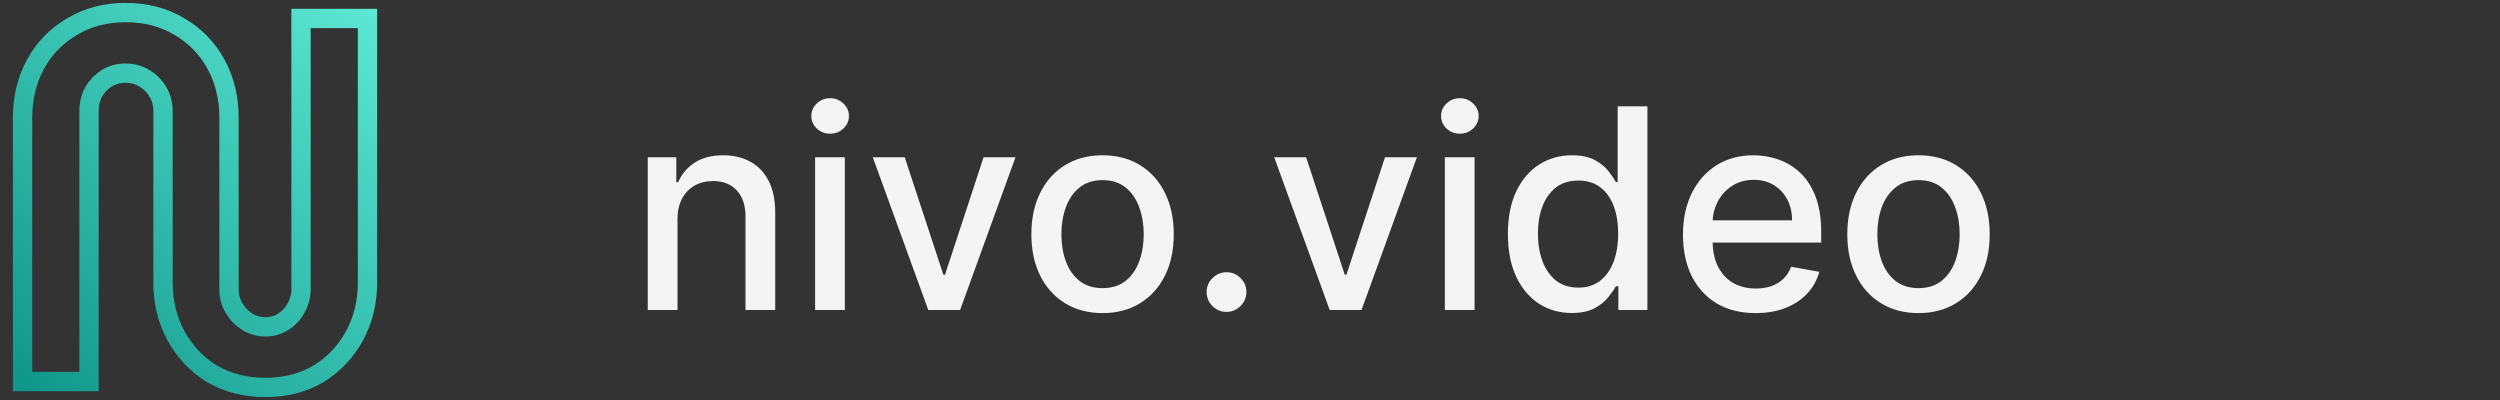 <svg width="125" height="20" viewBox="0 0 125 20" fill="none"
    xmlns="http://www.w3.org/2000/svg">
    <rect x="0" y="0" width="125" height="20" fill="#333333" stroke="none"/>
    <g clip-path="url(#clip0_45_6)">
        <path d="M1.776 3.212C2.21 2.416 2.82 1.788 3.599 1.334C4.386 0.859 5.283 0.628 6.276 0.628C7.284 0.628 8.19 0.858 8.978 1.334C9.757 1.788 10.367 2.416 10.801 3.212C11.236 4.01 11.45 4.902 11.45 5.875V14.444C11.45 14.805 11.535 15.12 11.702 15.402C11.875 15.696 12.098 15.924 12.371 16.094C12.657 16.262 12.955 16.343 13.275 16.343C13.595 16.343 13.883 16.261 14.15 16.096C14.421 15.928 14.633 15.704 14.79 15.416L14.794 15.409L14.799 15.402C14.965 15.12 15.051 14.805 15.051 14.444V1.406V0.923H15.534H17.891H18.374V1.406V14.125C18.374 15.098 18.161 15.989 17.726 16.787C17.293 17.58 16.695 18.215 15.935 18.686L15.932 18.688L15.928 18.69C15.155 19.15 14.265 19.372 13.275 19.372C12.284 19.372 11.387 19.15 10.601 18.693L10.595 18.689L10.589 18.686C9.83 18.215 9.231 17.58 8.799 16.787C8.364 15.989 8.151 15.098 8.151 14.125V5.555C8.151 5.195 8.065 4.879 7.899 4.598C7.727 4.308 7.499 4.08 7.209 3.909C6.925 3.741 6.617 3.657 6.276 3.657C5.937 3.657 5.631 3.74 5.348 3.906C5.077 4.075 4.856 4.301 4.683 4.591C4.531 4.873 4.451 5.191 4.451 5.555V18.594V19.077H3.968H1.611H1.128V18.594V5.875C1.128 4.902 1.341 4.01 1.776 3.212ZM1.776 3.212L2.193 3.44" stroke="url(#paint0_linear_45_6)" stroke-width="0.966"/>
    </g>
    <path d="M33.875 10.966V15.5H32.388V7.864H33.815V9.107H33.91C34.085 8.702 34.36 8.377 34.735 8.132C35.113 7.887 35.588 7.764 36.162 7.764C36.682 7.764 37.138 7.874 37.529 8.092C37.92 8.308 38.223 8.629 38.439 9.057C38.654 9.484 38.762 10.013 38.762 10.643V15.5H37.275V10.822C37.275 10.268 37.131 9.836 36.843 9.524C36.554 9.209 36.158 9.052 35.654 9.052C35.31 9.052 35.003 9.126 34.735 9.276C34.47 9.425 34.259 9.643 34.103 9.932C33.951 10.217 33.875 10.562 33.875 10.966ZM40.755 15.5V7.864H42.242V15.5H40.755ZM41.506 6.685C41.248 6.685 41.026 6.599 40.84 6.427C40.658 6.251 40.566 6.042 40.566 5.8C40.566 5.555 40.658 5.346 40.84 5.174C41.026 4.998 41.248 4.911 41.506 4.911C41.765 4.911 41.985 4.998 42.167 5.174C42.353 5.346 42.446 5.555 42.446 5.8C42.446 6.042 42.353 6.251 42.167 6.427C41.985 6.599 41.765 6.685 41.506 6.685ZM50.774 7.864L48.005 15.5H46.414L43.64 7.864H45.236L47.17 13.74H47.249L49.178 7.864H50.774ZM55.128 15.654C54.412 15.654 53.788 15.49 53.254 15.162C52.72 14.834 52.306 14.375 52.011 13.785C51.716 13.195 51.569 12.505 51.569 11.717C51.569 10.925 51.716 10.232 52.011 9.638C52.306 9.045 52.72 8.585 53.254 8.256C53.788 7.928 54.412 7.764 55.128 7.764C55.844 7.764 56.469 7.928 57.003 8.256C57.536 8.585 57.95 9.045 58.245 9.638C58.54 10.232 58.688 10.925 58.688 11.717C58.688 12.505 58.54 13.195 58.245 13.785C57.95 14.375 57.536 14.834 57.003 15.162C56.469 15.49 55.844 15.654 55.128 15.654ZM55.133 14.406C55.597 14.406 55.982 14.284 56.287 14.038C56.592 13.793 56.817 13.467 56.963 13.059C57.112 12.651 57.187 12.202 57.187 11.712C57.187 11.224 57.112 10.777 56.963 10.369C56.817 9.958 56.592 9.629 56.287 9.38C55.982 9.131 55.597 9.007 55.133 9.007C54.666 9.007 54.278 9.131 53.97 9.38C53.665 9.629 53.438 9.958 53.289 10.369C53.143 10.777 53.07 11.224 53.07 11.712C53.07 12.202 53.143 12.651 53.289 13.059C53.438 13.467 53.665 13.793 53.97 14.038C54.278 14.284 54.666 14.406 55.133 14.406ZM61.327 15.595C61.055 15.595 60.821 15.498 60.626 15.306C60.43 15.111 60.332 14.875 60.332 14.6C60.332 14.328 60.43 14.096 60.626 13.904C60.821 13.709 61.055 13.611 61.327 13.611C61.598 13.611 61.832 13.709 62.028 13.904C62.223 14.096 62.321 14.328 62.321 14.6C62.321 14.782 62.275 14.95 62.182 15.102C62.092 15.251 61.973 15.371 61.824 15.46C61.675 15.55 61.509 15.595 61.327 15.595ZM70.845 7.864L68.076 15.5H66.485L63.711 7.864H65.306L67.24 13.74H67.32L69.249 7.864H70.845ZM72.242 15.5V7.864H73.728V15.5H72.242ZM72.992 6.685C72.734 6.685 72.512 6.599 72.326 6.427C72.144 6.251 72.053 6.042 72.053 5.8C72.053 5.555 72.144 5.346 72.326 5.174C72.512 4.998 72.734 4.911 72.992 4.911C73.251 4.911 73.471 4.998 73.654 5.174C73.839 5.346 73.932 5.555 73.932 5.8C73.932 6.042 73.839 6.251 73.654 6.427C73.471 6.599 73.251 6.685 72.992 6.685ZM78.587 15.649C77.97 15.649 77.42 15.492 76.936 15.177C76.456 14.859 76.078 14.406 75.803 13.82C75.531 13.23 75.395 12.522 75.395 11.697C75.395 10.871 75.532 10.165 75.808 9.579C76.086 8.992 76.467 8.543 76.951 8.232C77.435 7.92 77.984 7.764 78.597 7.764C79.071 7.764 79.452 7.844 79.74 8.003C80.032 8.159 80.257 8.341 80.416 8.55C80.579 8.759 80.705 8.942 80.794 9.102H80.884V5.318H82.37V15.5H80.918V14.312H80.794C80.705 14.474 80.575 14.66 80.406 14.869C80.241 15.077 80.012 15.26 79.72 15.415C79.429 15.571 79.051 15.649 78.587 15.649ZM78.915 14.381C79.342 14.381 79.704 14.269 79.999 14.043C80.297 13.815 80.522 13.498 80.675 13.094C80.831 12.689 80.908 12.219 80.908 11.682C80.908 11.152 80.832 10.688 80.68 10.29C80.527 9.892 80.304 9.582 80.009 9.36C79.714 9.138 79.349 9.027 78.915 9.027C78.467 9.027 78.094 9.143 77.796 9.375C77.498 9.607 77.273 9.924 77.12 10.325C76.971 10.726 76.896 11.178 76.896 11.682C76.896 12.192 76.973 12.651 77.125 13.059C77.278 13.467 77.503 13.79 77.801 14.028C78.103 14.264 78.474 14.381 78.915 14.381ZM87.783 15.654C87.031 15.654 86.383 15.493 85.839 15.172C85.299 14.847 84.881 14.391 84.586 13.805C84.294 13.215 84.149 12.524 84.149 11.732C84.149 10.949 84.294 10.26 84.586 9.663C84.881 9.067 85.292 8.601 85.819 8.266C86.349 7.932 86.969 7.764 87.678 7.764C88.109 7.764 88.527 7.835 88.931 7.978C89.336 8.12 89.699 8.344 90.02 8.649C90.342 8.954 90.595 9.35 90.781 9.837C90.966 10.321 91.059 10.91 91.059 11.602V12.129H84.989V11.016H89.603C89.603 10.624 89.523 10.278 89.364 9.977C89.205 9.672 88.981 9.431 88.693 9.256C88.408 9.08 88.073 8.992 87.689 8.992C87.271 8.992 86.906 9.095 86.595 9.3C86.287 9.503 86.048 9.768 85.879 10.096C85.713 10.421 85.63 10.774 85.63 11.155V12.025C85.63 12.535 85.72 12.97 85.899 13.327C86.081 13.685 86.335 13.959 86.659 14.148C86.984 14.333 87.364 14.426 87.798 14.426C88.08 14.426 88.336 14.386 88.568 14.307C88.8 14.224 89.001 14.101 89.17 13.939C89.339 13.777 89.468 13.576 89.558 13.337L90.965 13.591C90.852 14.005 90.65 14.368 90.358 14.68C90.07 14.988 89.707 15.228 89.269 15.401C88.835 15.57 88.34 15.654 87.783 15.654ZM95.925 15.654C95.209 15.654 94.585 15.49 94.051 15.162C93.517 14.834 93.103 14.375 92.808 13.785C92.513 13.195 92.365 12.505 92.365 11.717C92.365 10.925 92.513 10.232 92.808 9.638C93.103 9.045 93.517 8.585 94.051 8.256C94.585 7.928 95.209 7.764 95.925 7.764C96.641 7.764 97.266 7.928 97.799 8.256C98.333 8.585 98.747 9.045 99.042 9.638C99.337 10.232 99.485 10.925 99.485 11.717C99.485 12.505 99.337 13.195 99.042 13.785C98.747 14.375 98.333 14.834 97.799 15.162C97.266 15.49 96.641 15.654 95.925 15.654ZM95.93 14.406C96.394 14.406 96.779 14.284 97.084 14.038C97.388 13.793 97.614 13.467 97.76 13.059C97.909 12.651 97.983 12.202 97.983 11.712C97.983 11.224 97.909 10.777 97.76 10.369C97.614 9.958 97.388 9.629 97.084 9.38C96.779 9.131 96.394 9.007 95.93 9.007C95.463 9.007 95.075 9.131 94.767 9.38C94.462 9.629 94.235 9.958 94.086 10.369C93.94 10.777 93.867 11.224 93.867 11.712C93.867 12.202 93.94 12.651 94.086 13.059C94.235 13.467 94.462 13.793 94.767 14.038C95.075 14.284 95.463 14.406 95.93 14.406Z" fill="#F4F4F5"/>
    <defs>
        <linearGradient id="paint0_linear_45_6" x1="19.467" y1="0.178" x2="0.54" y2="20.129" gradientUnits="userSpaceOnUse">
            <stop stop-color="#5EEAD4"/>
            <stop offset="1" stop-color="#0D9488"/>
        </linearGradient>
        <clipPath id="clip0_45_6">
            <rect width="18.889" height="20" fill="white" transform="translate(0.5)"/>
        </clipPath>
    </defs>
</svg>
    